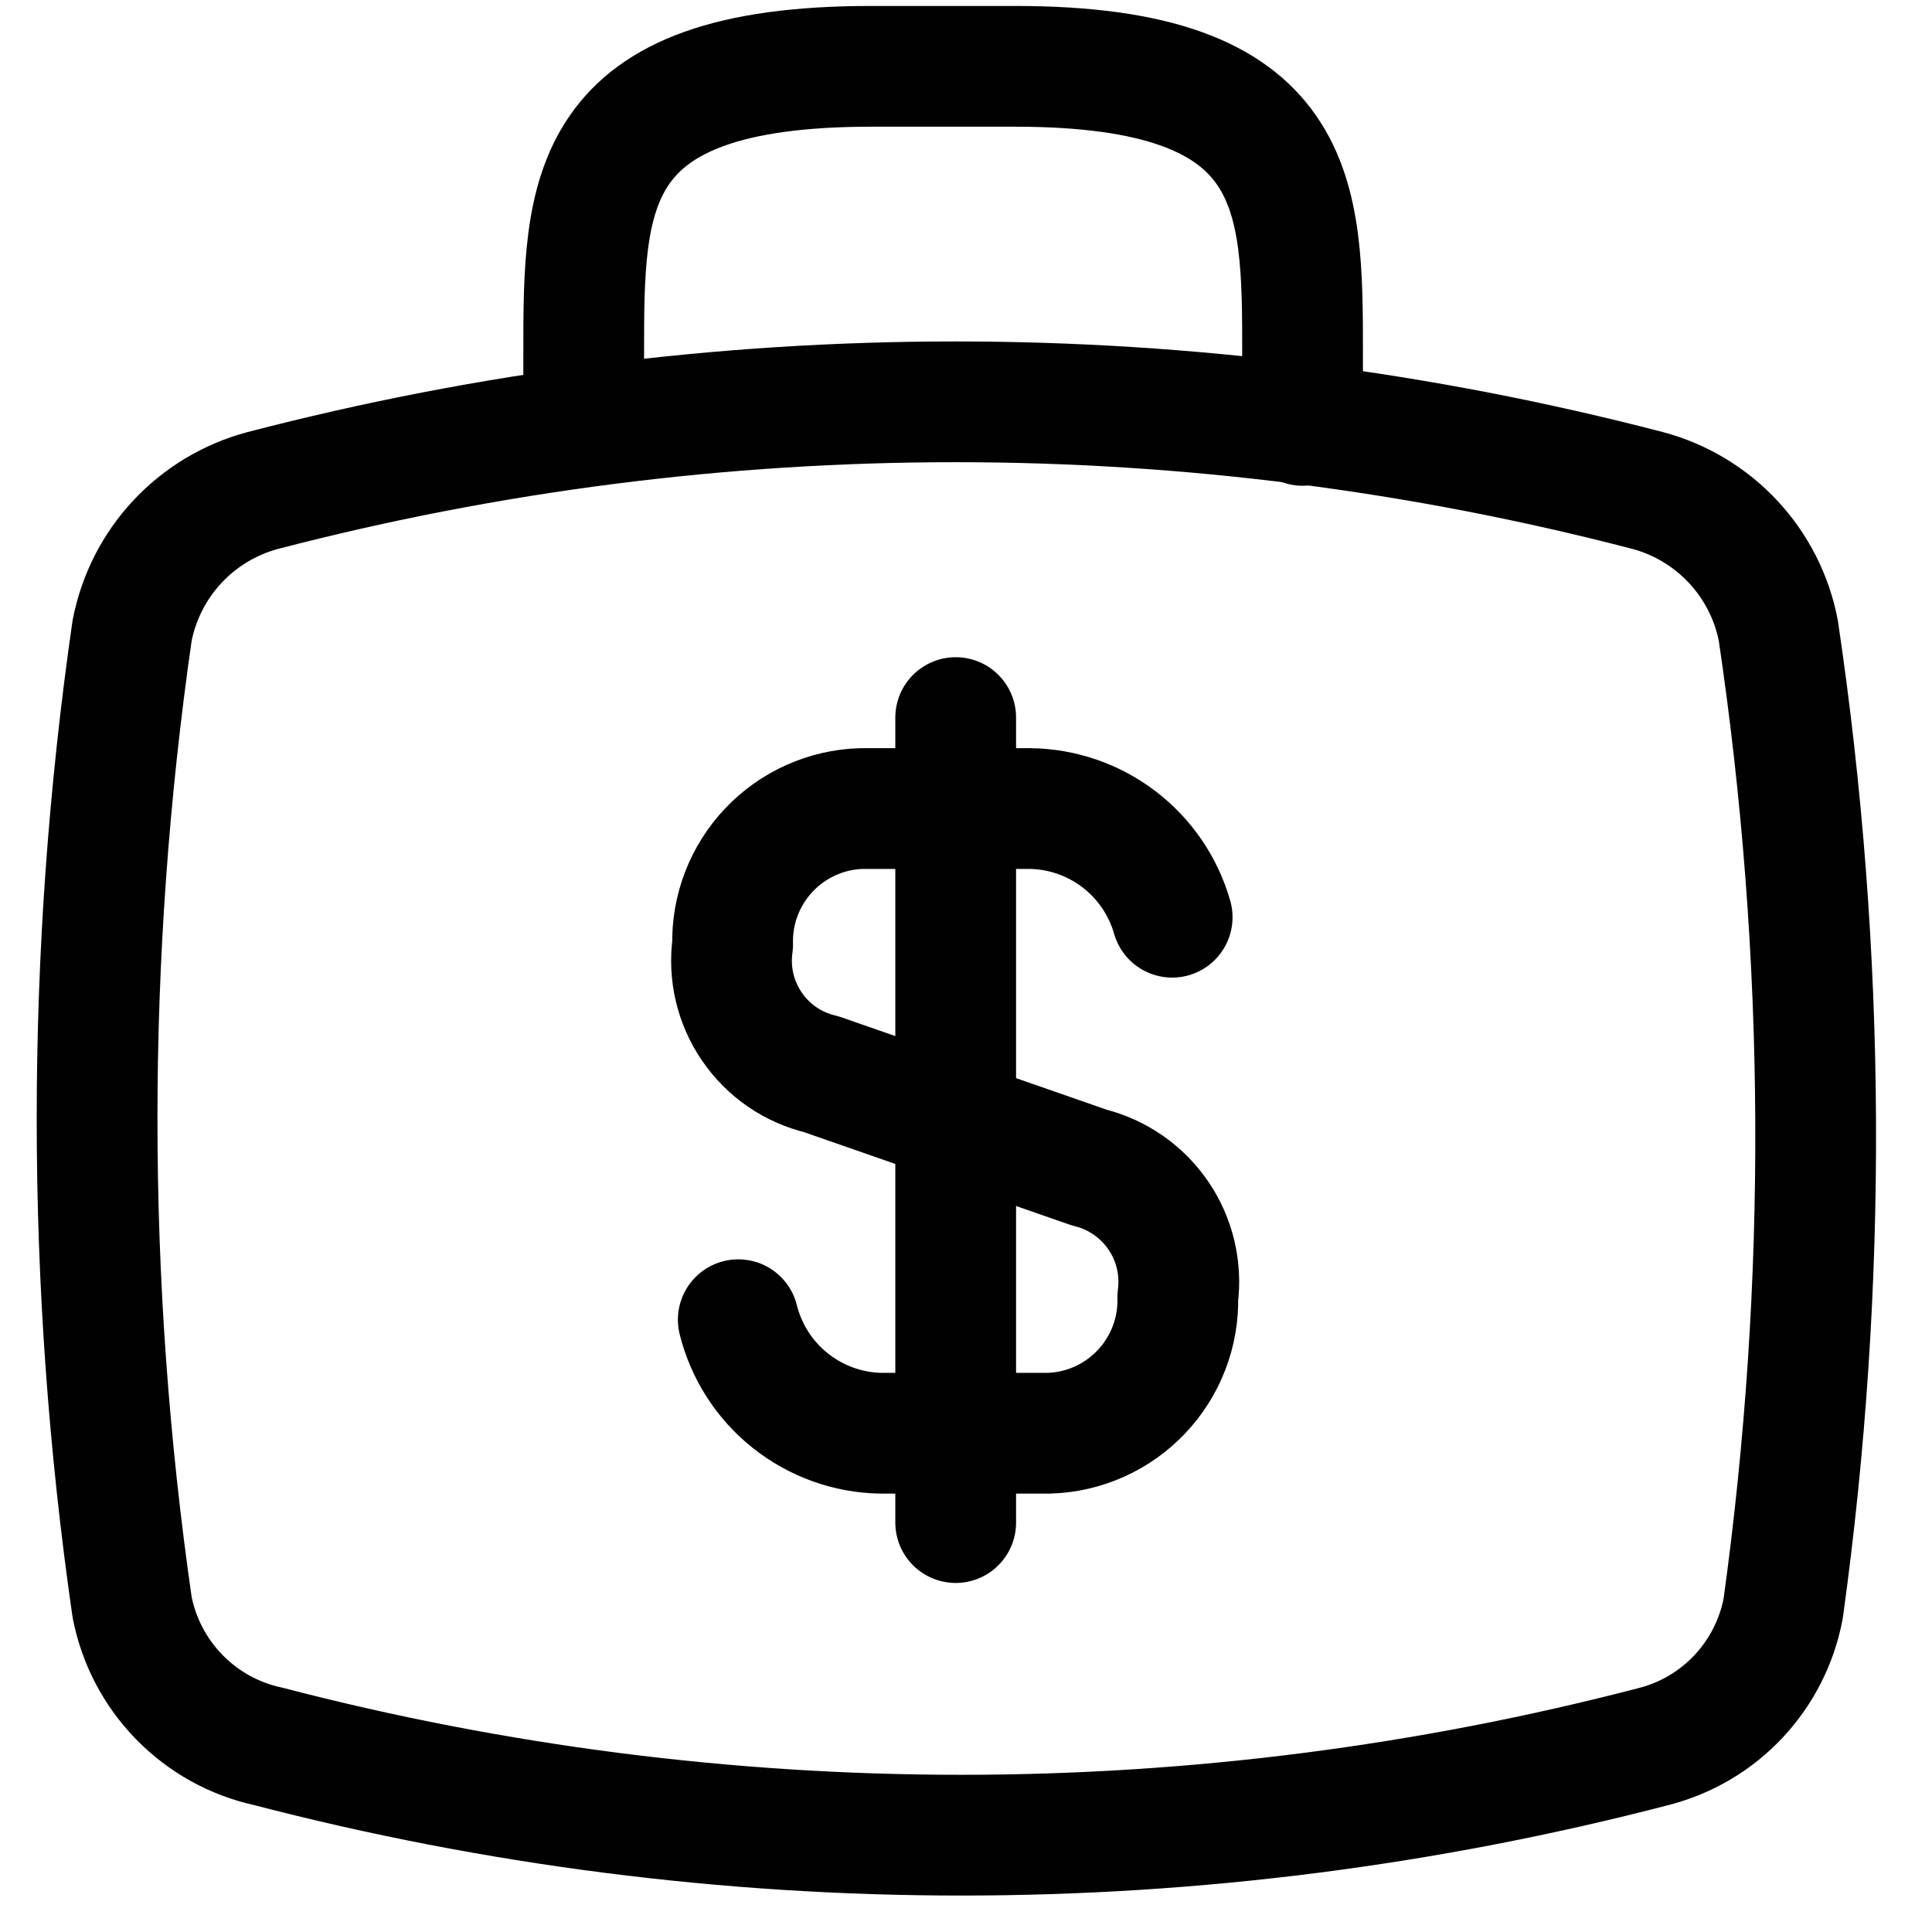 <svg width="24" height="24" viewBox="0 0 24 24" fill="none" xmlns="http://www.w3.org/2000/svg">
<path d="M9.171 16.394C9.27 16.791 9.497 17.145 9.817 17.399C10.137 17.654 10.532 17.797 10.941 17.804H13.031C13.467 17.791 13.88 17.606 14.179 17.289C14.479 16.973 14.642 16.55 14.631 16.114C14.678 15.758 14.592 15.396 14.389 15.099C14.186 14.802 13.88 14.59 13.531 14.504L10.201 13.344C9.85 13.261 9.543 13.05 9.34 12.752C9.136 12.454 9.051 12.091 9.101 11.734C9.09 11.298 9.252 10.876 9.552 10.559C9.852 10.242 10.265 10.057 10.701 10.044H12.791C13.192 10.048 13.581 10.182 13.9 10.425C14.219 10.669 14.451 11.008 14.561 11.394" stroke="#010101" stroke-width="1.5" stroke-linecap="round" stroke-linejoin="round"/>
<path d="M11.872 8.914V18.914" stroke="#010101" stroke-width="1.5" stroke-linecap="round" stroke-linejoin="round"/>
<path d="M7.251 5.264V4.394C7.251 2.394 7.251 0.824 10.821 0.824H12.611C16.181 0.824 16.181 2.414 16.181 4.394V5.284" stroke="#010101" stroke-width="1.5" stroke-linecap="round" stroke-linejoin="round"/>
<path d="M22.091 7.834C22.012 7.422 21.817 7.039 21.531 6.732C21.244 6.424 20.877 6.203 20.471 6.094C14.829 4.624 8.904 4.624 3.261 6.094C2.855 6.203 2.488 6.424 2.201 6.732C1.915 7.039 1.721 7.422 1.641 7.834C1.061 11.857 1.061 15.942 1.641 19.964C1.723 20.386 1.927 20.775 2.227 21.082C2.527 21.39 2.911 21.603 3.331 21.694C8.977 23.165 14.905 23.165 20.551 21.694C20.952 21.59 21.316 21.374 21.599 21.071C21.882 20.768 22.073 20.392 22.151 19.984C22.709 15.952 22.689 11.861 22.091 7.834Z" stroke="#010101" stroke-width="1.5" stroke-linecap="round" stroke-linejoin="round"/>
</svg>
